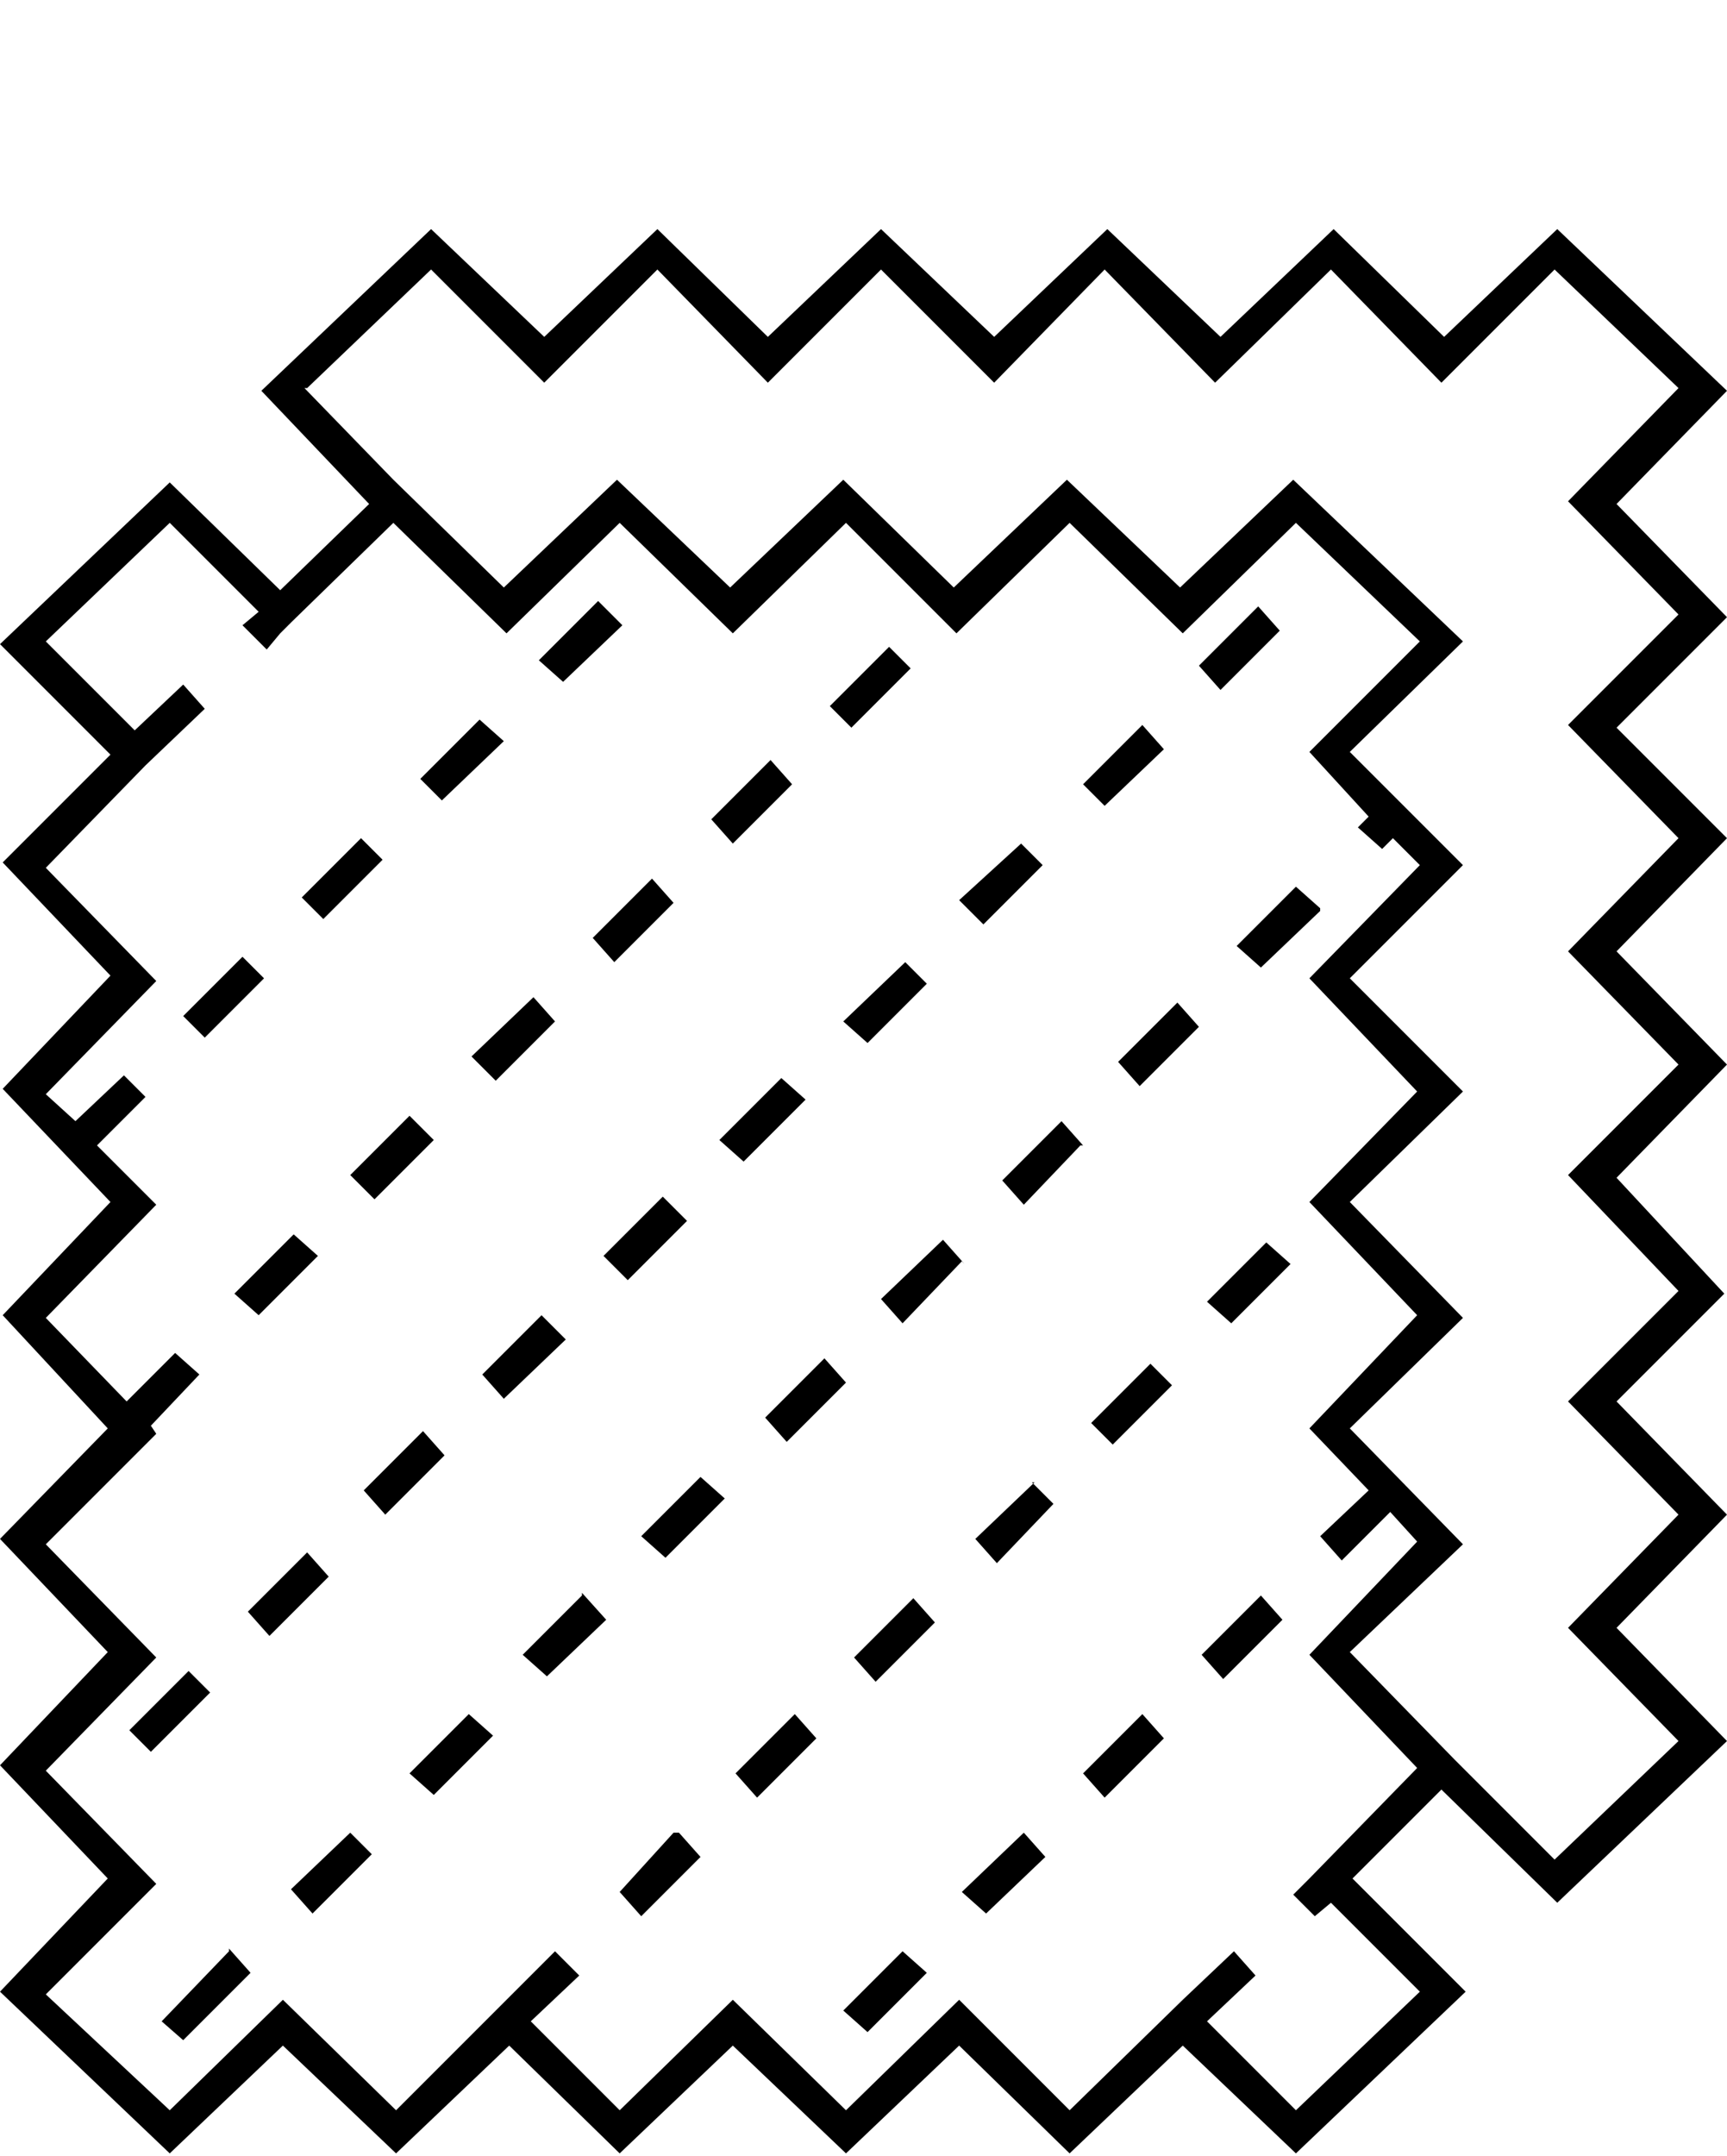 <svg xmlns="http://www.w3.org/2000/svg" width="64.1" height="80"><path class="bg" fill="none" d="M6.3 79.2L.9 73.9l4-4.1-4-4.2 4-4.2-4-4.2 4-4.1-4-4.2 4-4.2-4-4.2 4-4.2-4-4.2 4-4.1-4-4.2 5.4-5.3 4.1 4.2 4.3-4-4.1-4.3L16 9.2l4.2 4.1 4.2-4.1 4.1 4.1 4.2-4.1 4.2 4.1 4.2-4.1 4.2 4.1 4.2-4.1 4.1 4.1 4.2-4.1 5.5 5.2-4.2 4.2 4.2 4.2-4.2 4.1 4.2 4.2-4.2 4.2 4.2 4.2-4.2 4.1 4.2 4.3L59 52l4.2 4.2-4.2 4.2 4.2 4.2-5.5 5.2-4.3-4.2-4.1 4.1 4.1 4.2-5.4 5.3-4.2-4.2-4.2 4.2-4.1-4.2-4.2 4.2-4.2-4.2-4.2 4.2L19 75l-4.2 4.2-4.2-4.2z"/><path d="M57.8 70.6l6.3-6-4.1-4.2 4.1-4.2L60 52 64 48 60 43.7l4.1-4.2-4.1-4.2 4.1-4.2L60 27l4.1-4.1-4.1-4.2 4.1-4.2-6.3-6-4.2 4-4.1-4-4.2 4-4.2-4-4.2 4-4.2-4-4.2 4-4.1-4-4.2 4-4.2-4-6.3 6 4 4.2-3.3 3.2-4.1-4-6.3 6L4.1 28 .1 32l4 4.2-4 4.2 4 4.2-4 4.2L4 53l-4 4.1 4 4.2-4 4.2 4 4.2L0 73.9l6.3 6 4.2-4 4.2 4 4.2-4 4.1 4 4.2-4 4.2 4 4.2-4 4.1 4 4.2-4 4.2 4 6.3-6-4.2-4.2 3.3-3.3 4.3 4.2zM11.4 14.4L16 10l4.2 4.2 4.2-4.2 4.1 4.2 4.2-4.2 4.2 4.2L41 10l4.1 4.2 4.3-4.2 4.1 4.2 4.2-4.2 4.6 4.4-4.1 4.2 4.1 4.2-4.1 4.1 4.1 4.2-4.1 4.2 4.1 4.2-4.1 4.1 4.1 4.3-4.1 4.1 4.1 4.2-4.1 4.2 4.1 4.2-4.6 4.4-3.7-3.7-3.9-4 4.2-4-4.2-4.3 4.2-4.1-4.2-4.3 4.2-4.1-4.2-4.2 4.2-4.2-4.2-4.2 4.2-4.1-6.3-6-4.2 4-4.2-4-4.2 4-4.1-4-4.2 4-4.2-4-4.2 4-4.1-4-3.3-3.4zm37.2 55.3l-.6.6.8.8.6-.5 3.3 3.3-4.6 4.4-3.3-3.3 1.8-1.7-.8-.9-1.9 1.8-4.2 4.1-4.1-4.1-4.2 4.1-4.2-4.1-4.2 4.1-3.3-3.3 1.8-1.7-.9-.9-2.2 2.2-3.7 3.7-4.2-4.1-4.2 4.1L1.7 74l4.1-4.1-4.1-4.2 4.1-4.2-4.1-4.2 4.1-4.1-.2-.3L7.4 51l-.9-.8L4.7 52l-3-3.1 4.1-4.2-2.2-2.2 1.8-1.8-.8-.8-1.8 1.7-1.1-1 4.1-4.2-4.1-4.2 3.7-3.8 2.2-2.1-.8-.9L5 27.1l-3.3-3.3 4.6-4.4 3.3 3.3-.6.5.9.9.5-.6.4-.4 3.8-3.7 4.2 4.1 4.2-4.1 4.2 4.1 4.2-4.1 4.1 4.1 4.2-4.1 4.2 4.1 4.2-4.1 4.6 4.4-4.1 4.1 2.2 2.4-.4.4.9.8.4-.4 1 1-4.1 4.2 4 4.2-4 4.1 4 4.2-4 4.2 2.2 2.3L49 57l.8.9 1.8-1.8 1 1.1-4 4.2 4 4.2-4 4.1zm-32.2-40l-.8-.8 2.2-2.2.9.8-2.3 2.2zm4.5-4.4l-.9-.8 2.2-2.2.9.9-2.2 2.1zM7.6 38.5l-.8-.8L9 35.5l.8.8-2.2 2.2zm4.4-4.4l-.8-.8 2.2-2.2.8.8-2.2 2.2zm15.2-2.8l-.8-.9 2.2-2.2.8.9-2.2 2.2zM22 34.8l2.2-2.2.8.9-2.2 2.2-.8-.9zM13 43.6l2.2-2.2.9.9-2.2 2.2-.9-.9zM8.7 48l2.2-2.2.9.8-2.2 2.2-.9-.8zm8.8-8.8l2.3-2.2.8.9-2.2 2.2-.9-.9zM31.6 27l-.8-.8 2.2-2.2.8.8-2.2 2.2zM12.2 58.5L10 60.7l-.8-.9 2.2-2.2.8.9zm-4.4 4.3L5.6 65l-.8-.8L7 62l.8.8zm37.5-37.2l-.8-.9 2.2-2.2.8.9-2.2 2.2zM24.6 44.4l.9.9-2.2 2.2-.9-.9 2.2-2.2zm12-10l-1-1 2.3-2.1.8.8-2.2 2.2zM16.5 54l-2.2 2.2-.8-.9 2.2-2.2.8.9zM41 29.9l-.8-.8 2.2-2.2.8.9-2.2 2.1zm-7.4 5.8l.8.8-2.2 2.2-.9-.8 2.3-2.2zM21 49.7l-2.3 2.2-.8-.9 2.2-2.2.9.9zm6.6-6.6l-.9-.8L29 40l.9.8-2.2 2.2zM8.5 72.3l.8.9-2.5 2.5L6 75l2.5-2.6zm19.9-19.7l2.2-2.2.8.9-2.2 2.2-.8-.9zM26 54.8l.9.8-2.2 2.2-.9-.8 2.2-2.2zm9.7-8l-2.2 2.3-.8-.9L35 46l.8.9zm13.3-13l-2.2 2.1-.9-.8 2.2-2.2.9.8zm-8.9 8.7L38 44.7l-.8-.9 2.2-2.2.8.9zm4.4-4.4l-2.2 2.2-.8-.9 2.2-2.2.8.9zm-22.9 21l.9 1-2.2 2.1-.9-.8 2.2-2.2zM13 68l.8.8-2.2 2.2-.8-.9 2.2-2.1zm4.4-4.4l.9.8-2.2 2.2-.9-.8 2.2-2.2zm7.8 4.4l.8.9-2.2 2.2-.8-.9L25 68zM38.3 55l.8.8L37 58l-.8-.9 2.2-2.1zm4.4-4.4l.8.8-2.2 2.2-.8-.8 2.2-2.2zm-8.8 8.7l.8.9-2.2 2.2-.8-.9 2.2-2.2zM47 46.1l.9.8-2.2 2.2-.9-.8 2.2-2.2zM29.5 63.6l.8.9-2.2 2.2-.8-.9 2.2-2.2zM38 68l.8.9-2.2 2.1-.9-.8L38 68zm-4.5 4.4l.9.8-2.2 2.2-.9-.8 2.2-2.2zm8.9-8.8l.8.9-2.2 2.2-.8-.9 2.2-2.2zm4.4-4.4l.8.9-2.2 2.2-.8-.9 2.2-2.2z"/></svg>